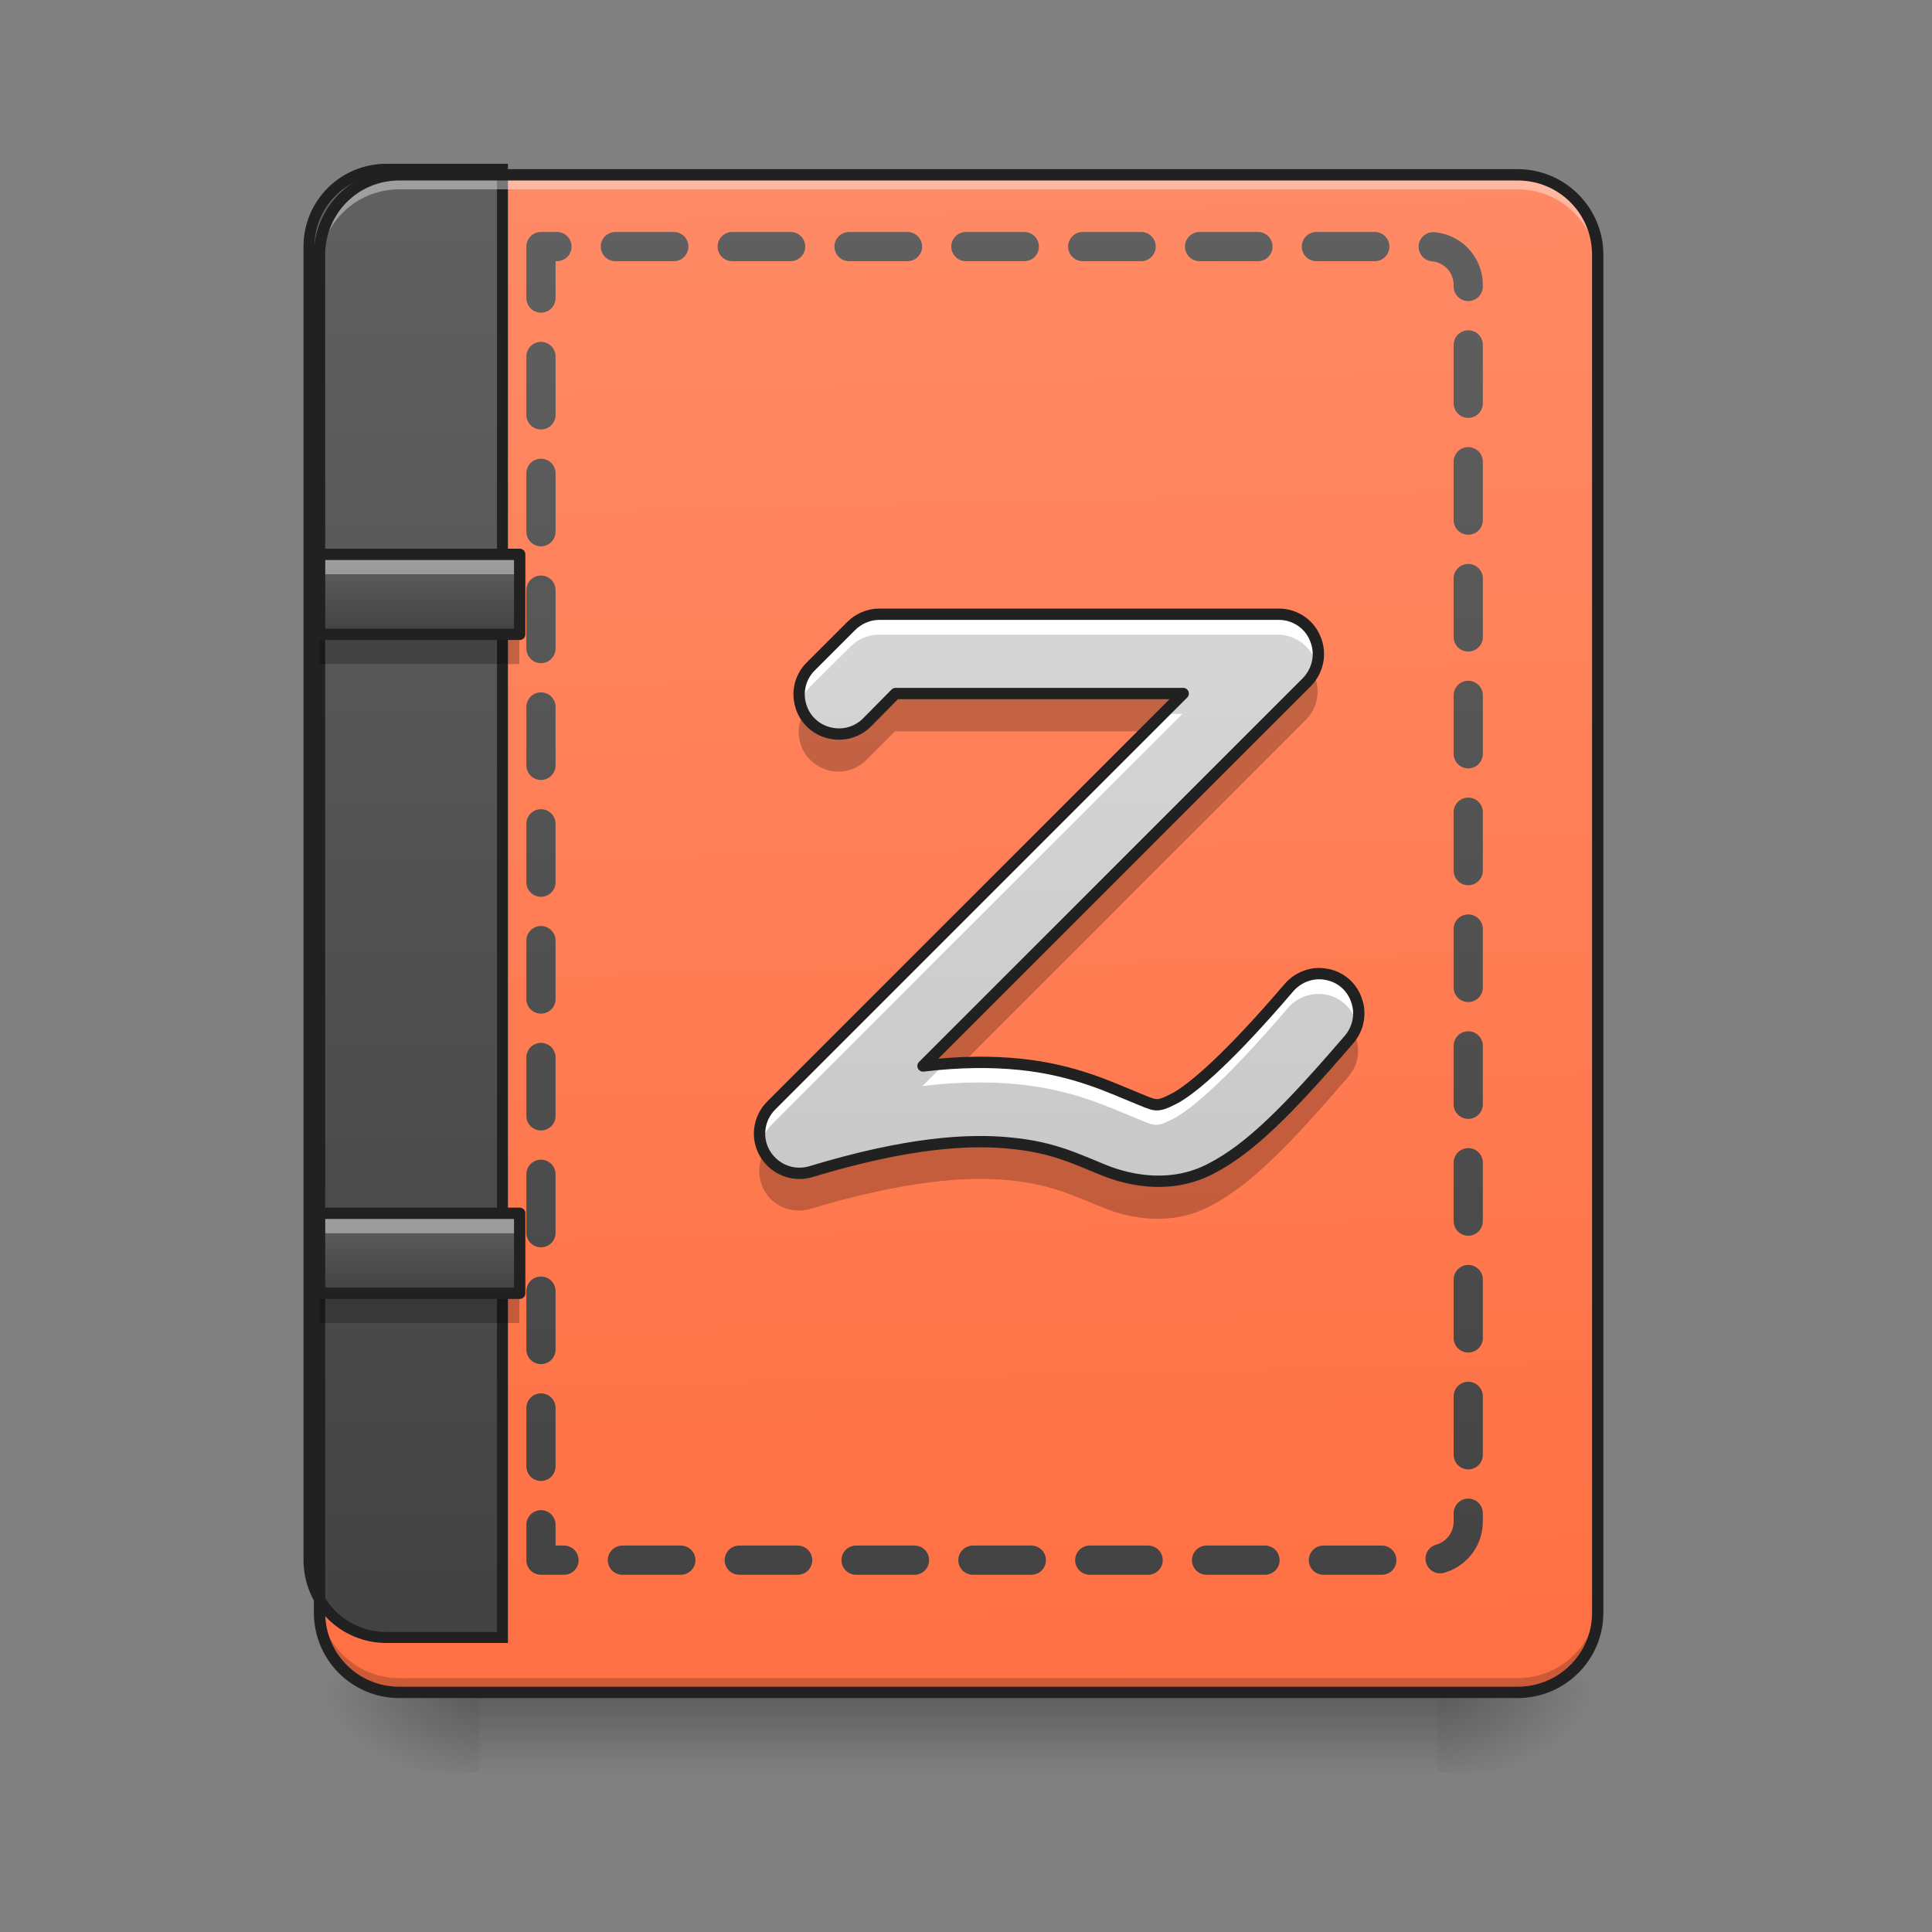 <?xml version="1.0" encoding="UTF-8"?>
<svg xmlns="http://www.w3.org/2000/svg" xmlns:xlink="http://www.w3.org/1999/xlink" width="22px" height="22px" viewBox="0 0 22 22" version="1.1">
<rect x="0" y="0" width="22" height="22" fill="#808080" stroke="none"/>
<defs>
<linearGradient id="linear0" gradientUnits="userSpaceOnUse" x1="254" y1="233.5" x2="254" y2="254.667" gradientTransform="matrix(0.043,0,0,0.043,-0,9.239)">
<stop offset="0" style="stop-color:rgb(0%,0%,0%);stop-opacity:0.275;"/>
<stop offset="1" style="stop-color:rgb(0%,0%,0%);stop-opacity:0;"/>
</linearGradient>
<radialGradient id="radial0" gradientUnits="userSpaceOnUse" cx="450.909" cy="189.579" fx="450.909" fy="189.579" r="21.167" gradientTransform="matrix(0,-0.054,-0.097,-0,34.475,43.722)">
<stop offset="0" style="stop-color:rgb(0%,0%,0%);stop-opacity:0.314;"/>
<stop offset="0.222" style="stop-color:rgb(0%,0%,0%);stop-opacity:0.275;"/>
<stop offset="1" style="stop-color:rgb(0%,0%,0%);stop-opacity:0;"/>
</radialGradient>
<radialGradient id="radial1" gradientUnits="userSpaceOnUse" cx="450.909" cy="189.579" fx="450.909" fy="189.579" r="21.167" gradientTransform="matrix(-0,0.054,0.097,0,-12.645,-5.175)">
<stop offset="0" style="stop-color:rgb(0%,0%,0%);stop-opacity:0.314;"/>
<stop offset="0.222" style="stop-color:rgb(0%,0%,0%);stop-opacity:0.275;"/>
<stop offset="1" style="stop-color:rgb(0%,0%,0%);stop-opacity:0;"/>
</radialGradient>
<radialGradient id="radial2" gradientUnits="userSpaceOnUse" cx="450.909" cy="189.579" fx="450.909" fy="189.579" r="21.167" gradientTransform="matrix(-0,-0.054,0.097,-0,-12.645,43.722)">
<stop offset="0" style="stop-color:rgb(0%,0%,0%);stop-opacity:0.314;"/>
<stop offset="0.222" style="stop-color:rgb(0%,0%,0%);stop-opacity:0.275;"/>
<stop offset="1" style="stop-color:rgb(0%,0%,0%);stop-opacity:0;"/>
</radialGradient>
<radialGradient id="radial3" gradientUnits="userSpaceOnUse" cx="450.909" cy="189.579" fx="450.909" fy="189.579" r="21.167" gradientTransform="matrix(0,0.054,-0.097,0,34.475,-5.175)">
<stop offset="0" style="stop-color:rgb(0%,0%,0%);stop-opacity:0.314;"/>
<stop offset="0.222" style="stop-color:rgb(0%,0%,0%);stop-opacity:0.275;"/>
<stop offset="1" style="stop-color:rgb(0%,0%,0%);stop-opacity:0;"/>
</radialGradient>
<linearGradient id="linear1" gradientUnits="userSpaceOnUse" x1="306.917" y1="-25.792" x2="305.955" y2="-141.415" gradientTransform="matrix(0.052,0,0,0.149,-4.025,23.128)">
<stop offset="0" style="stop-color:rgb(100%,43.922%,26.275%);stop-opacity:1;"/>
<stop offset="1" style="stop-color:rgb(100%,54.118%,39.608%);stop-opacity:1;"/>
</linearGradient>
<linearGradient id="linear2" gradientUnits="userSpaceOnUse" x1="165.485" y1="-25.792" x2="165.485" y2="-141.415" gradientTransform="matrix(4.556,0,0,13.146,-353.973,2034.18)">
<stop offset="0" style="stop-color:rgb(25.882%,25.882%,25.882%);stop-opacity:1;"/>
<stop offset="1" style="stop-color:rgb(38.039%,38.039%,38.039%);stop-opacity:1;"/>
</linearGradient>
<linearGradient id="linear3" gradientUnits="userSpaceOnUse" x1="105.833" y1="0.667" x2="105.833" y2="-20.5" gradientTransform="matrix(0.043,0,0,0.043,0,7.193)">
<stop offset="0" style="stop-color:rgb(25.882%,25.882%,25.882%);stop-opacity:1;"/>
<stop offset="1" style="stop-color:rgb(38.039%,38.039%,38.039%);stop-opacity:1;"/>
</linearGradient>
<linearGradient id="linear4" gradientUnits="userSpaceOnUse" x1="105.833" y1="0.667" x2="105.833" y2="-20.5" gradientTransform="matrix(0.043,0,0,0.043,0,14.697)">
<stop offset="0" style="stop-color:rgb(25.882%,25.882%,25.882%);stop-opacity:1;"/>
<stop offset="1" style="stop-color:rgb(38.039%,38.039%,38.039%);stop-opacity:1;"/>
</linearGradient>
<linearGradient id="linear5" gradientUnits="userSpaceOnUse" x1="1040" y1="1695.118" x2="1040" y2="175.118" >
<stop offset="0" style="stop-color:rgb(25.882%,25.882%,25.882%);stop-opacity:1;"/>
<stop offset="1" style="stop-color:rgb(38.039%,38.039%,38.039%);stop-opacity:1;"/>
</linearGradient>
<linearGradient id="linear6" gradientUnits="userSpaceOnUse" x1="275.167" y1="233.5" x2="275.167" y2="-168.667" gradientTransform="matrix(0.043,0,0,0.043,0,9.239)">
<stop offset="0" style="stop-color:rgb(74.118%,74.118%,74.118%);stop-opacity:1;"/>
<stop offset="1" style="stop-color:rgb(87.843%,87.843%,87.843%);stop-opacity:1;"/>
</linearGradient>
</defs>
<g id="surface1">
<path style=" stroke:none;fill-rule:nonzero;fill:url(#linear0);" d="M 5.457 19.273 L 16.371 19.273 L 16.371 20.184 L 5.457 20.184 Z M 5.457 19.273 "/>
<path style=" stroke:none;fill-rule:nonzero;fill:url(#radial0);" d="M 16.371 19.273 L 18.191 19.273 L 18.191 18.363 L 16.371 18.363 Z M 16.371 19.273 "/>
<path style=" stroke:none;fill-rule:nonzero;fill:url(#radial1);" d="M 5.457 19.273 L 3.637 19.273 L 3.637 20.184 L 5.457 20.184 Z M 5.457 19.273 "/>
<path style=" stroke:none;fill-rule:nonzero;fill:url(#radial2);" d="M 5.457 19.273 L 3.637 19.273 L 3.637 18.363 L 5.457 18.363 Z M 5.457 19.273 "/>
<path style=" stroke:none;fill-rule:nonzero;fill:url(#radial3);" d="M 16.371 19.273 L 18.191 19.273 L 18.191 20.184 L 16.371 20.184 Z M 16.371 19.273 "/>
<path style=" stroke:none;fill-rule:nonzero;fill:url(#linear1);" d="M 4.547 1.992 L 17.281 1.992 C 17.785 1.992 18.191 2.398 18.191 2.902 L 18.191 18.363 C 18.191 18.867 17.785 19.273 17.281 19.273 L 4.547 19.273 C 4.047 19.273 3.637 18.867 3.637 18.363 L 3.637 2.902 C 3.637 2.398 4.047 1.992 4.547 1.992 Z M 4.547 1.992 "/>
<path style="fill-rule:nonzero;fill:url(#linear2);stroke-width:11.339;stroke-linecap:round;stroke-linejoin:miter;stroke:rgb(12.941%,12.941%,12.941%);stroke-opacity:1;stroke-miterlimit:4;" d="M 399.905 175.216 C 355.585 175.216 319.855 210.946 319.855 255.266 L 319.855 1615.078 C 319.855 1659.398 355.585 1695.128 399.905 1695.128 L 520.151 1695.128 L 520.151 175.216 Z M 399.905 175.216 " transform="matrix(0.011,0,0,0.011,0,0)"/>
<path style=" stroke:none;fill-rule:nonzero;fill:rgb(0%,0%,0%);fill-opacity:0.196;" d="M 4.547 19.223 C 4.043 19.223 3.637 18.816 3.637 18.312 L 3.637 18.199 C 3.637 18.703 4.043 19.109 4.547 19.109 L 17.281 19.109 C 17.785 19.109 18.191 18.703 18.191 18.199 L 18.191 18.312 C 18.191 18.816 17.785 19.223 17.281 19.223 Z M 4.547 19.223 "/>
<path style=" stroke:none;fill-rule:nonzero;fill:rgb(100%,100%,100%);fill-opacity:0.392;" d="M 4.547 2.043 C 4.043 2.043 3.637 2.449 3.637 2.953 L 3.637 3.066 C 3.637 2.562 4.043 2.156 4.547 2.156 L 17.281 2.156 C 17.785 2.156 18.191 2.562 18.191 3.066 L 18.191 2.953 C 18.191 2.449 17.785 2.043 17.281 2.043 Z M 4.547 2.043 "/>
<path style=" stroke:none;fill-rule:nonzero;fill:rgb(12.941%,12.941%,12.941%);fill-opacity:1;" d="M 4.547 1.926 C 4.008 1.926 3.574 2.363 3.574 2.902 L 3.574 18.363 C 3.574 18.902 4.008 19.336 4.547 19.336 L 17.281 19.336 C 17.82 19.336 18.258 18.902 18.258 18.363 L 18.258 2.902 C 18.258 2.363 17.82 1.926 17.281 1.926 Z M 4.547 2.055 L 17.281 2.055 C 17.75 2.055 18.129 2.43 18.129 2.902 L 18.129 18.363 C 18.129 18.832 17.75 19.207 17.281 19.207 L 4.547 19.207 C 4.078 19.207 3.703 18.832 3.703 18.363 L 3.703 2.902 C 3.703 2.43 4.078 2.055 4.547 2.055 Z M 4.547 2.055 "/>
<path style=" stroke:none;fill-rule:nonzero;fill:url(#linear3);" d="M 3.637 6.312 L 5.914 6.312 L 5.914 7.223 L 3.637 7.223 Z M 3.637 6.312 "/>
<path style=" stroke:none;fill-rule:nonzero;fill:rgb(0%,0%,0%);fill-opacity:0.235;" d="M 3.637 7.223 L 3.637 7.562 L 5.914 7.562 L 5.914 7.223 Z M 3.637 7.223 "/>
<path style=" stroke:none;fill-rule:nonzero;fill:rgb(100%,100%,100%);fill-opacity:0.392;" d="M 3.637 6.312 L 3.637 6.539 L 5.914 6.539 L 5.914 6.312 Z M 3.637 6.312 "/>
<path style="fill:none;stroke-width:3;stroke-linecap:round;stroke-linejoin:round;stroke:rgb(12.941%,12.941%,12.941%);stroke-opacity:1;stroke-miterlimit:4;" d="M 84.628 -20.48 L 137.623 -20.48 L 137.623 0.7 L 84.628 0.7 Z M 84.628 -20.48 " transform="matrix(0.043,0,0,0.043,0,7.193)"/>
<path style=" stroke:none;fill-rule:nonzero;fill:url(#linear4);" d="M 3.637 13.816 L 5.914 13.816 L 5.914 14.727 L 3.637 14.727 Z M 3.637 13.816 "/>
<path style=" stroke:none;fill-rule:nonzero;fill:rgb(0%,0%,0%);fill-opacity:0.235;" d="M 3.637 14.727 L 3.637 15.066 L 5.914 15.066 L 5.914 14.727 Z M 3.637 14.727 "/>
<path style=" stroke:none;fill-rule:nonzero;fill:rgb(100%,100%,100%);fill-opacity:0.392;" d="M 3.637 13.816 L 3.637 14.043 L 5.914 14.043 L 5.914 13.816 Z M 3.637 13.816 "/>
<path style="fill:none;stroke-width:3;stroke-linecap:round;stroke-linejoin:round;stroke:rgb(12.941%,12.941%,12.941%);stroke-opacity:1;stroke-miterlimit:4;" d="M 84.628 -20.485 L 137.623 -20.485 L 137.623 0.694 L 84.628 0.694 Z M 84.628 -20.485 " transform="matrix(0.043,0,0,0.043,0,14.697)"/>
<path style="fill:none;stroke-width:30.236;stroke-linecap:round;stroke-linejoin:round;stroke:url(#linear5);stroke-dasharray:60.472,60.472;stroke-dashoffset:7.2;stroke-miterlimit:4;" d="M 560.004 255.266 L 560.004 1615.078 L 1480.059 1615.078 C 1502.047 1615.078 1519.912 1597.213 1519.912 1575.225 L 1519.912 295.119 C 1519.912 272.787 1502.047 255.266 1480.059 255.266 Z M 560.004 255.266 " transform="matrix(0.011,0,0,0.011,0,0)"/>
<path style=" stroke:none;fill-rule:nonzero;fill:url(#linear6);" d="M 10.004 6.996 C 9.887 6.996 9.77 7.047 9.688 7.129 L 9.23 7.586 C 9.113 7.699 9.066 7.867 9.109 8.023 C 9.148 8.18 9.273 8.305 9.43 8.344 C 9.59 8.387 9.758 8.34 9.871 8.223 L 10.191 7.898 L 13.465 7.898 L 8.777 12.586 C 8.629 12.734 8.602 12.961 8.707 13.137 C 8.816 13.316 9.027 13.398 9.227 13.34 C 10.32 13.008 11.027 12.965 11.508 13.016 C 11.992 13.062 12.254 13.199 12.566 13.324 C 12.879 13.449 13.344 13.535 13.781 13.305 C 14.223 13.078 14.656 12.645 15.352 11.836 C 15.457 11.715 15.492 11.543 15.438 11.391 C 15.387 11.234 15.254 11.121 15.094 11.094 C 14.934 11.062 14.77 11.125 14.664 11.25 C 13.996 12.031 13.578 12.395 13.363 12.508 C 13.148 12.617 13.156 12.59 12.902 12.488 C 12.648 12.387 12.227 12.18 11.602 12.117 C 11.289 12.086 10.93 12.086 10.504 12.137 L 14.871 7.77 C 15 7.637 15.039 7.445 14.969 7.277 C 14.902 7.105 14.734 6.996 14.555 6.996 Z M 10.004 6.996 "/>
<path style=" stroke:none;fill-rule:nonzero;fill:rgb(100%,100%,100%);fill-opacity:1;" d="M 10.004 6.996 C 9.887 6.996 9.77 7.047 9.688 7.129 L 9.23 7.586 C 9.113 7.699 9.066 7.867 9.109 8.023 C 9.129 7.945 9.172 7.871 9.23 7.816 L 9.688 7.359 C 9.77 7.277 9.887 7.227 10.004 7.227 L 14.555 7.227 C 14.758 7.23 14.938 7.367 14.988 7.562 C 15.023 7.43 14.996 7.285 14.91 7.172 C 14.824 7.062 14.695 6.996 14.555 6.996 Z M 13.234 8.129 L 8.777 12.586 C 8.664 12.699 8.621 12.867 8.66 13.02 C 8.68 12.945 8.723 12.875 8.777 12.816 L 13.465 8.129 Z M 15.008 11.086 C 14.875 11.086 14.75 11.145 14.664 11.25 C 13.996 12.031 13.578 12.395 13.363 12.508 C 13.148 12.617 13.156 12.59 12.902 12.488 C 12.645 12.387 12.227 12.18 11.602 12.117 C 11.355 12.09 11.078 12.086 10.758 12.113 L 10.504 12.367 C 10.93 12.316 11.289 12.316 11.602 12.348 C 12.227 12.41 12.645 12.617 12.902 12.719 C 13.156 12.82 13.148 12.848 13.363 12.738 C 13.578 12.625 13.996 12.262 14.664 11.48 C 14.773 11.352 14.945 11.293 15.109 11.328 C 15.273 11.363 15.406 11.488 15.449 11.652 C 15.484 11.516 15.453 11.371 15.367 11.262 C 15.281 11.148 15.148 11.086 15.008 11.086 Z M 15.008 11.086 "/>
<path style=" stroke:none;fill-rule:nonzero;fill:rgb(0%,0%,0%);fill-opacity:0.235;" d="M 14.953 7.664 C 14.93 7.703 14.902 7.738 14.871 7.77 L 10.504 12.141 C 10.668 12.121 10.82 12.109 10.965 12.102 L 14.871 8.195 C 15.012 8.055 15.043 7.84 14.953 7.664 Z M 10.191 7.902 L 9.871 8.227 C 9.77 8.328 9.625 8.379 9.484 8.359 C 9.34 8.34 9.215 8.25 9.148 8.125 C 9.043 8.324 9.098 8.57 9.281 8.699 C 9.461 8.832 9.715 8.812 9.871 8.648 L 10.191 8.328 L 13.039 8.328 L 13.465 7.902 Z M 15.41 11.754 C 15.395 11.785 15.375 11.812 15.352 11.84 C 14.656 12.648 14.223 13.082 13.781 13.309 C 13.344 13.539 12.879 13.453 12.566 13.328 C 12.254 13.203 11.992 13.066 11.508 13.016 C 11.027 12.969 10.32 13.012 9.227 13.344 C 9.02 13.402 8.797 13.312 8.699 13.121 C 8.613 13.281 8.633 13.477 8.746 13.621 C 8.863 13.762 9.051 13.816 9.227 13.766 C 10.32 13.438 11.027 13.391 11.508 13.441 C 11.992 13.492 12.254 13.629 12.566 13.754 C 12.879 13.879 13.344 13.965 13.781 13.734 C 14.223 13.504 14.656 13.074 15.352 12.262 C 15.477 12.121 15.5 11.918 15.41 11.754 Z M 15.41 11.754 "/>
<path style="fill:none;stroke-width:3;stroke-linecap:round;stroke-linejoin:round;stroke:rgb(12.941%,12.941%,12.941%);stroke-opacity:1;stroke-miterlimit:4;" d="M 232.796 -52.197 C 230.069 -52.197 227.342 -51.016 225.433 -49.107 L 214.798 -38.471 C 212.071 -35.835 210.98 -31.927 211.98 -28.291 C 212.889 -24.655 215.798 -21.746 219.434 -20.837 C 223.161 -19.837 227.069 -20.928 229.705 -23.655 L 237.159 -31.199 L 313.334 -31.199 L 204.253 77.881 C 200.799 81.335 200.163 86.608 202.617 90.698 C 205.162 94.879 210.071 96.788 214.707 95.425 C 240.159 87.698 256.612 86.698 267.793 87.88 C 279.064 88.971 285.155 92.152 292.427 95.061 C 299.699 97.97 310.516 99.97 320.697 94.607 C 330.968 89.335 341.058 79.245 357.239 60.428 C 359.693 57.61 360.511 53.611 359.238 50.066 C 358.057 46.43 354.966 43.793 351.239 43.157 C 347.512 42.43 343.694 43.884 341.24 46.793 C 325.696 64.973 315.97 73.427 310.97 76.063 C 305.971 78.608 306.153 77.972 300.244 75.609 C 294.336 73.245 284.518 68.427 269.974 66.973 C 262.702 66.246 254.339 66.246 244.431 67.428 L 346.058 -34.199 C 349.058 -37.29 349.967 -41.744 348.33 -45.653 C 346.785 -49.652 342.876 -52.197 338.695 -52.197 Z M 232.796 -52.197 " transform="matrix(0.043,0,0,0.043,0,9.239)"/>
</g>
</svg>
